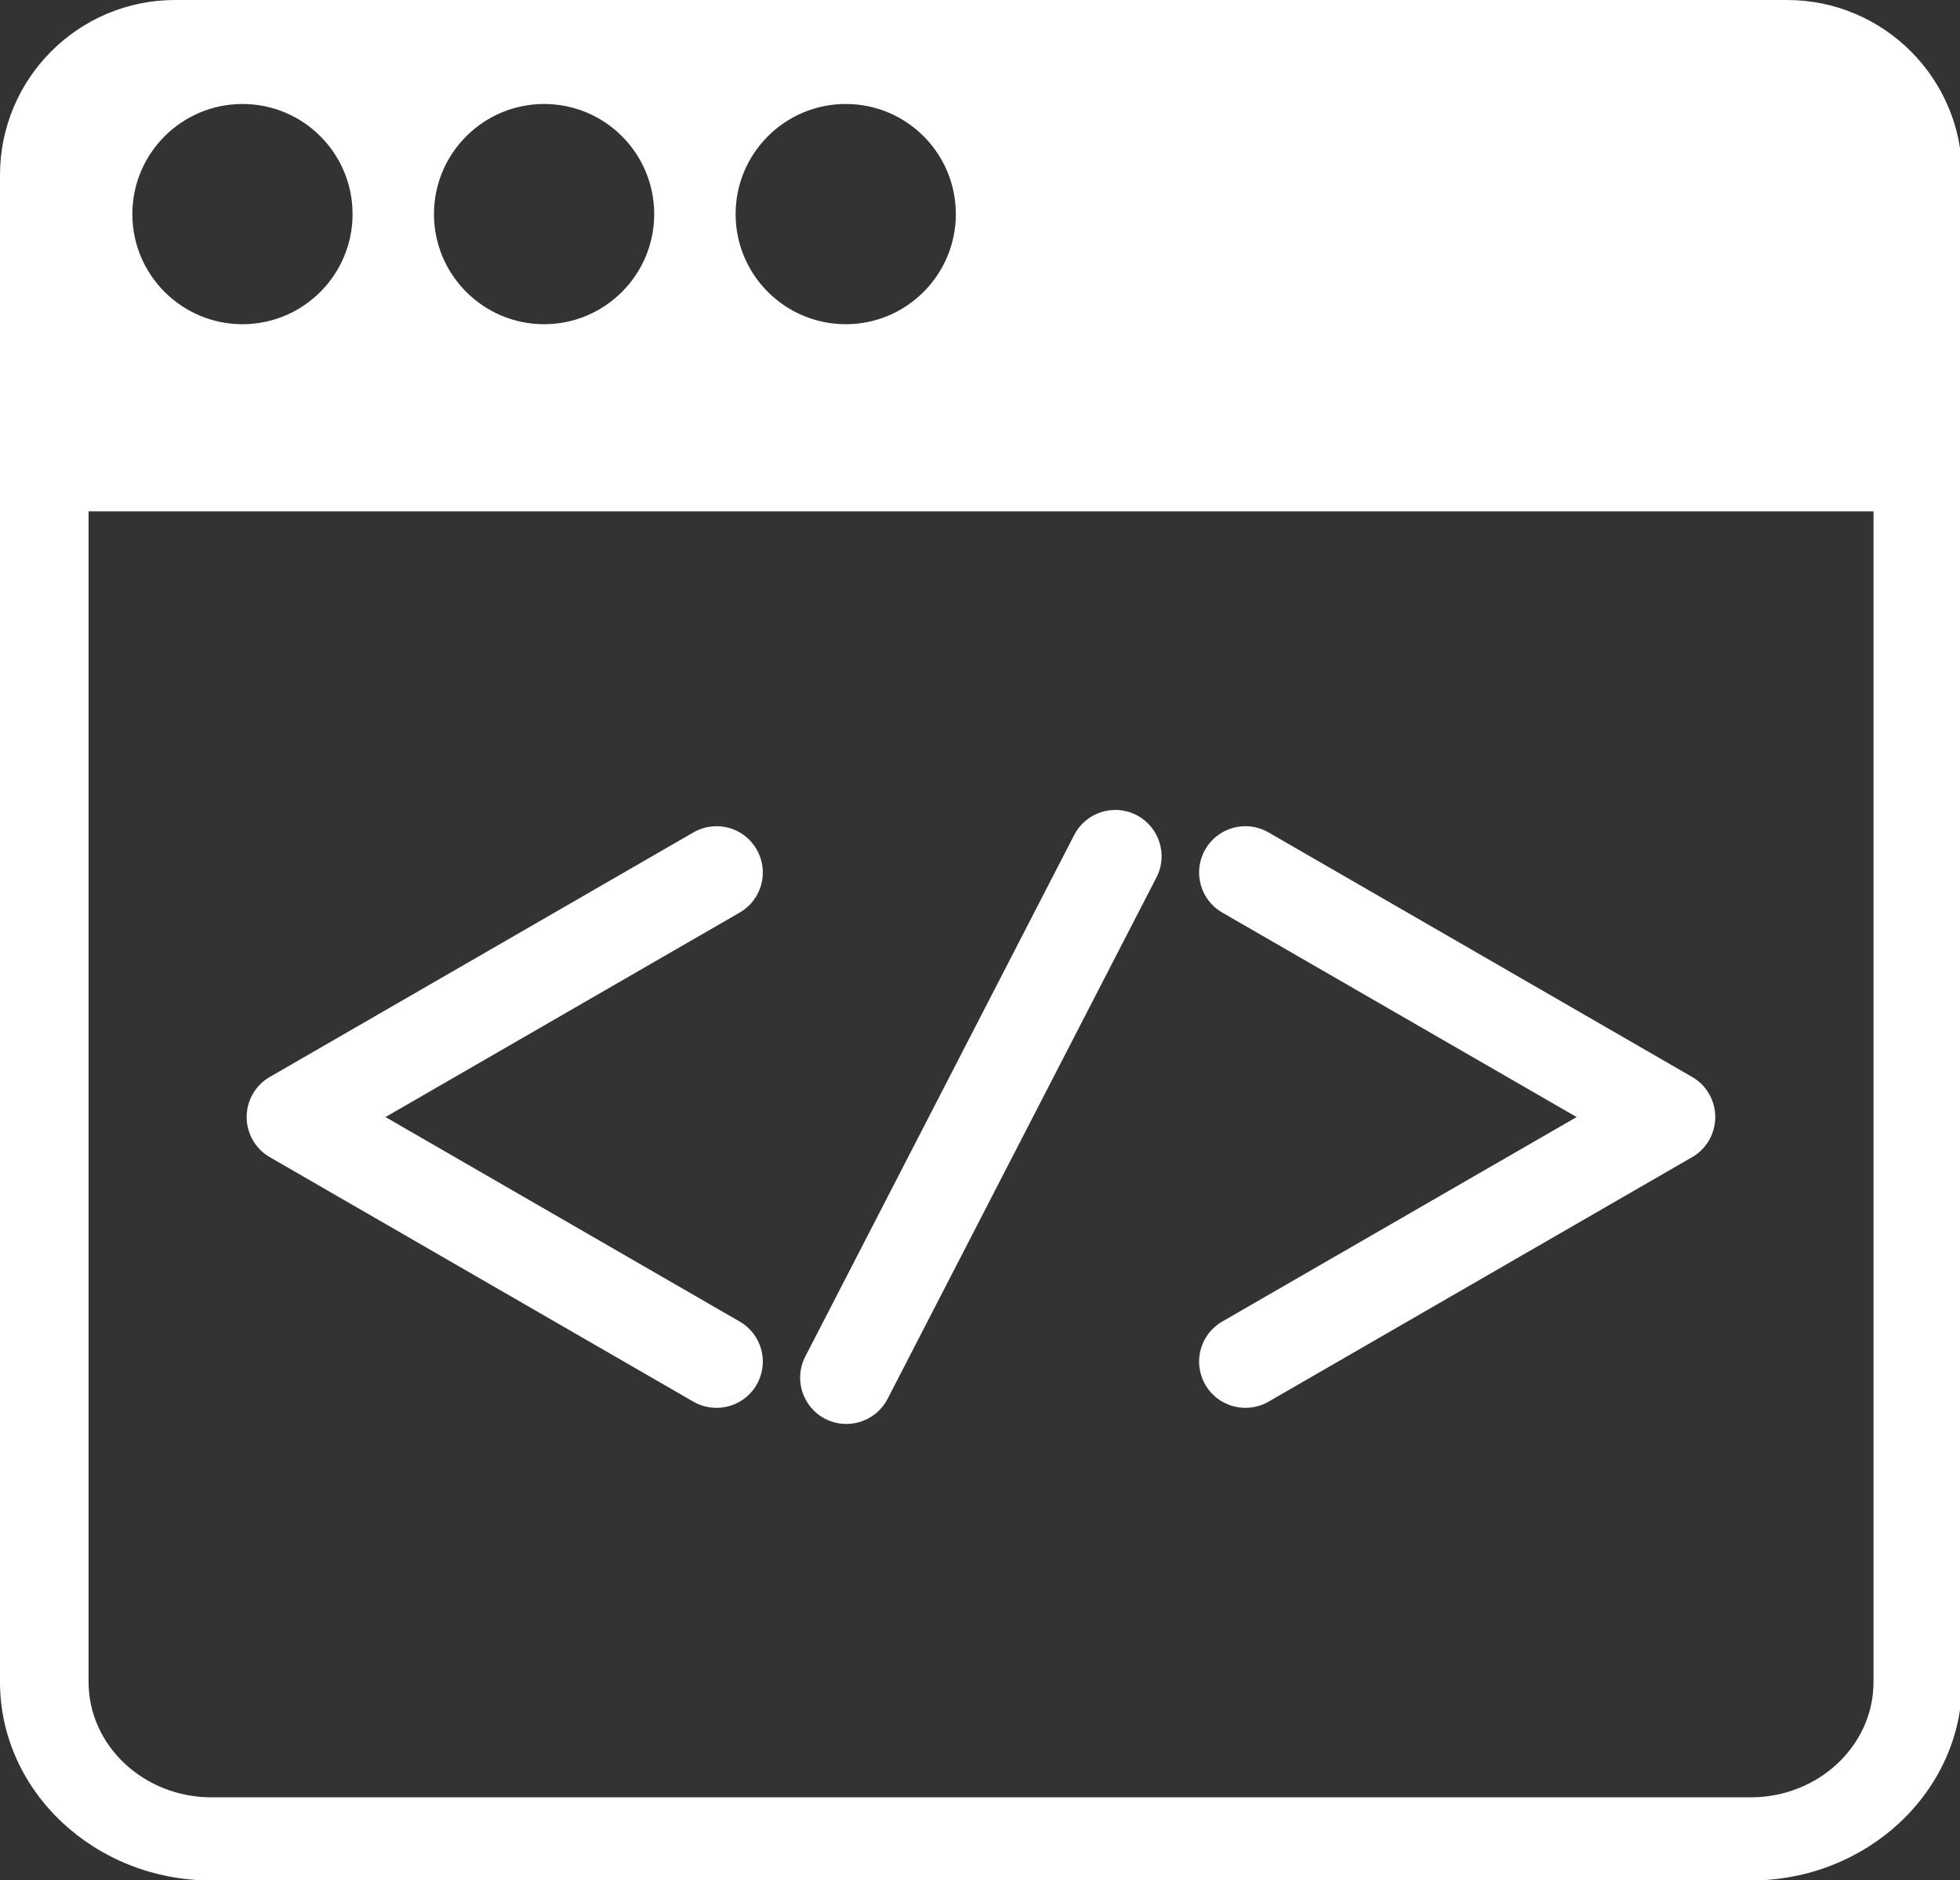 <?xml version="1.0" encoding="UTF-8"?>
<svg id="Imagens" xmlns="http://www.w3.org/2000/svg" viewBox="0 0 111.96 107.41">
  <rect x="0" y="0" width="111.96" height="107.41" fill="#333333" stroke="none"/>
  <defs>
    <style>
      .cls-1 {
        fill: #fff;
        stroke-width: 0px;
      }
    </style>
  </defs>
  <g>
    <path class="cls-1" d="M40.93,80.42c-.45,0-.9-.11-1.32-.35l-24.2-13.97c-.82-.47-1.32-1.35-1.32-2.29s.5-1.82,1.32-2.29l24.2-13.97c1.27-.73,2.88-.3,3.61.97s.3,2.88-.97,3.61l-20.23,11.68,20.23,11.68c1.27.73,1.7,2.35.97,3.61-.49.85-1.38,1.32-2.29,1.32Z"/>
    <path class="cls-1" d="M71.14,80.42c-.91,0-1.8-.47-2.29-1.32-.73-1.27-.3-2.88.97-3.61l20.24-11.68-20.24-11.68c-1.27-.73-1.7-2.35-.97-3.61.73-1.27,2.35-1.7,3.61-.97l24.2,13.97c.82.47,1.32,1.35,1.32,2.29s-.5,1.82-1.32,2.29l-24.2,13.97c-.42.24-.87.35-1.32.35Z"/>
    <path class="cls-1" d="M48.35,81.34c-.41,0-.82-.09-1.21-.29-1.3-.67-1.81-2.27-1.14-3.56l15.36-29.79c.67-1.3,2.26-1.81,3.56-1.14,1.3.67,1.81,2.27,1.14,3.56l-15.36,29.79c-.47.91-1.4,1.43-2.35,1.43Z"/>
  </g>
  <path class="cls-1" d="M102.07,0H10C4.48,0,0,4.48,0,10v86.08c0,6.25,5.42,11.34,12.08,11.34h87.92c6.66,0,12.08-5.09,12.08-11.34V10c0-5.52-4.48-10-10-10ZM48.31,5.94c3.48,0,6.29,2.82,6.29,6.29s-2.82,6.29-6.29,6.29-6.29-2.82-6.29-6.29,2.82-6.29,6.29-6.29ZM31.08,5.94c3.48,0,6.29,2.82,6.29,6.29s-2.82,6.29-6.29,6.29-6.29-2.82-6.29-6.29,2.82-6.29,6.29-6.29ZM13.85,5.94c3.48,0,6.29,2.82,6.29,6.29s-2.82,6.29-6.29,6.29-6.29-2.82-6.29-6.29,2.82-6.29,6.29-6.29ZM107.02,96.08c0,3.64-3.15,6.59-7.02,6.59H12.08c-3.87,0-7.02-2.96-7.02-6.59V29.21h101.96v66.87Z"/>
</svg>